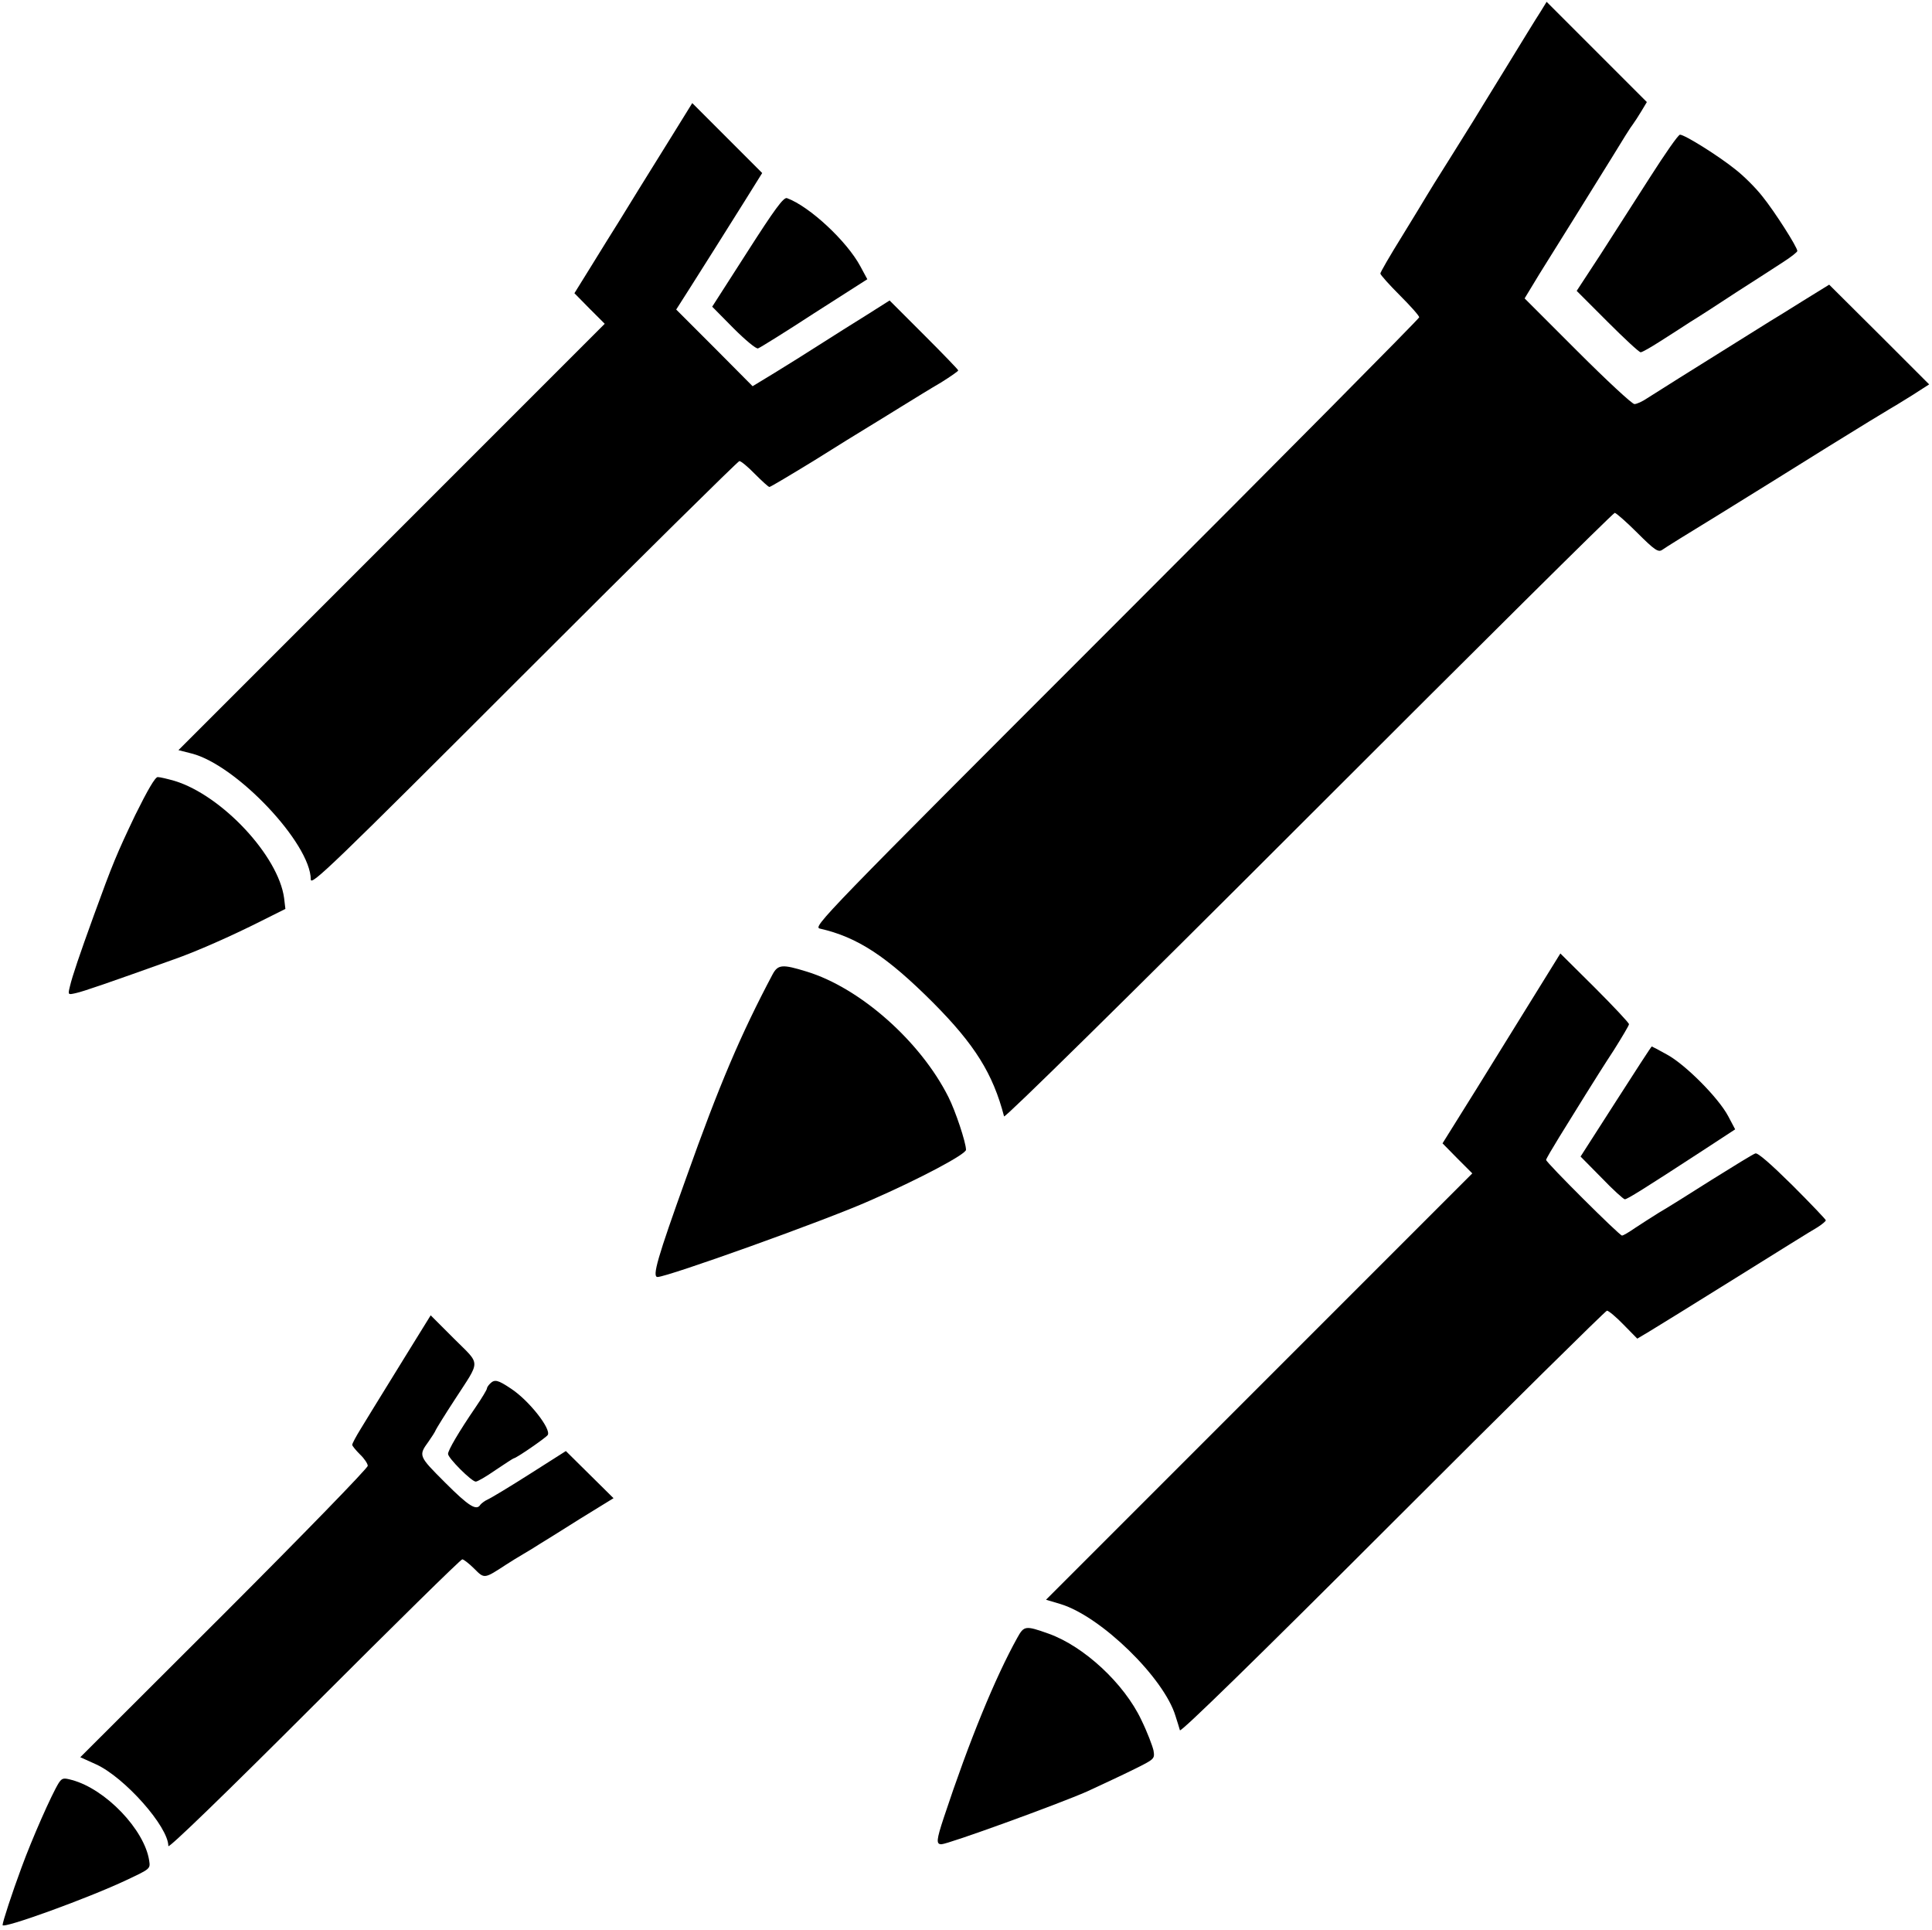 <?xml version="1.0" standalone="no"?>
<!DOCTYPE svg PUBLIC "-//W3C//DTD SVG 20010904//EN"
 "http://www.w3.org/TR/2001/REC-SVG-20010904/DTD/svg10.dtd">
<svg version="1.0" xmlns="http://www.w3.org/2000/svg"
 width="746pt" height="745pt" viewBox="0 0 746 745"
 preserveAspectRatio="xMidYMid meet">

<g transform="translate(0,745) scale(0.1,-0.1)"
fill="#000000" stroke="none">
<path d="M5948 7404 c-14 -21 -74 -119 -134 -217 -60 -98 -116 -188 -124 -202
-42 -67 -137 -220 -152 -243 -9 -15 -23 -37 -30 -49 -7 -12 -50 -83 -95 -156
-46 -74 -83 -138 -83 -143 0 -5 34 -43 75 -84 41 -41 75 -79 75 -85 0 -5 -527
-537 -1172 -1182 -1131 -1131 -1171 -1172 -1142 -1178 145 -33 258 -107 437
-286 161 -162 231 -274 274 -439 2 -8 461 443 1176 1158 645 645 1176 1172
1182 1172 5 0 45 -35 87 -77 67 -67 81 -76 96 -66 9 7 109 69 222 138 113 70
302 187 420 261 118 73 224 138 235 144 11 6 50 30 87 53 l67 43 -193 193
-193 192 -102 -63 c-56 -35 -112 -70 -126 -78 -13 -8 -67 -42 -120 -75 -53
-33 -107 -67 -120 -75 -13 -8 -64 -40 -112 -70 -48 -30 -103 -65 -122 -77 -19
-13 -41 -23 -50 -23 -9 0 -108 92 -220 204 l-204 204 57 94 c32 51 93 149 136
218 43 69 109 175 146 235 37 61 72 117 79 125 6 8 21 31 33 51 l21 35 -193
193 -194 194 -24 -39z"/>
<path d="M2590 6918 c-45 -73 -101 -162 -123 -198 -22 -36 -57 -92 -77 -125
-21 -33 -68 -109 -105 -169 l-67 -108 58 -59 59 -59 -823 -823 -823 -823 51
-13 c173 -44 459 -347 460 -486 0 -27 82 52 823 793 452 452 827 822 832 822
6 0 33 -22 60 -50 27 -27 52 -50 56 -50 4 0 81 46 171 101 89 56 183 114 208
129 25 15 83 51 130 80 47 29 115 71 153 93 37 23 67 44 67 47 0 3 -60 65
-133 138 l-132 132 -90 -57 c-50 -31 -131 -82 -181 -114 -50 -32 -128 -81
-174 -109 l-84 -51 -147 148 -148 148 51 80 c28 44 72 114 98 155 26 41 78
124 115 183 l68 109 -135 135 -135 135 -83 -134z"/>
<path d="M6372 6767 c-57 -89 -144 -225 -193 -301 l-91 -139 119 -119 c65 -65
122 -118 128 -118 6 0 39 19 75 42 36 23 88 56 115 74 28 17 109 69 180 116
72 46 154 99 183 118 28 18 52 37 52 41 0 15 -88 153 -135 211 -25 32 -71 78
-103 103 -67 54 -197 135 -215 135 -7 0 -58 -74 -115 -163z"/>
<path d="M2886 6478 l-136 -212 82 -83 c46 -46 88 -81 95 -78 7 2 105 63 217
136 l205 131 -27 50 c-52 97 -196 231 -283 263 -13 5 -48 -43 -153 -207z"/>
<path d="M522 4303 c-71 -149 -87 -187 -160 -388 -54 -149 -83 -234 -92 -273
-8 -33 -8 -33 23 -26 28 6 124 39 378 130 86 30 222 90 339 149 l92 46 -5 42
c-22 163 -240 396 -422 452 -28 8 -57 15 -66 15 -10 0 -39 -50 -87 -147z"/>
<path d="M5885 3543 c-77 -124 -159 -257 -182 -294 -24 -38 -63 -101 -88 -141
l-45 -72 57 -58 58 -58 -823 -823 -823 -823 57 -17 c156 -48 399 -285 443
-432 7 -22 15 -47 17 -55 3 -9 296 277 822 803 449 449 822 817 827 817 6 0
35 -24 64 -54 l53 -54 47 28 c25 15 174 107 331 205 157 98 300 187 318 197
17 11 32 23 32 27 0 3 -58 64 -129 135 -81 80 -134 127 -143 123 -8 -2 -84
-49 -169 -102 -85 -54 -176 -111 -204 -127 -27 -17 -68 -43 -92 -59 -23 -16
-45 -29 -50 -29 -10 0 -293 282 -293 292 0 4 23 43 50 87 28 45 73 118 101
163 28 45 77 123 110 173 32 51 59 96 59 101 0 5 -60 69 -132 141 l-133 132
-140 -226z"/>
<path d="M2983 3688 c-123 -232 -206 -427 -333 -784 -111 -309 -133 -384 -111
-384 38 0 647 218 818 294 195 85 373 180 373 197 0 28 -41 151 -68 204 -108
215 -341 421 -547 484 -94 29 -111 28 -132 -11z"/>
<path d="M6239 3197 l-136 -212 81 -82 c44 -46 85 -83 90 -83 9 0 72 39 299
187 l127 83 -27 51 c-37 70 -164 198 -235 237 -32 18 -59 32 -60 32 -2 0 -64
-96 -139 -213z"/>
<path d="M1556 2199 c-59 -96 -113 -183 -119 -193 -7 -11 -27 -44 -44 -72 -18
-29 -33 -57 -33 -62 0 -4 14 -21 30 -37 17 -16 30 -36 30 -44 0 -9 -250 -266
-555 -571 l-555 -554 62 -28 c110 -51 278 -240 278 -315 0 -11 222 204 563
545 309 309 566 562 572 562 5 0 26 -16 46 -36 40 -40 38 -40 124 16 17 11 46
29 65 40 19 11 47 28 62 38 15 9 86 53 157 98 l130 80 -92 91 -92 91 -140 -89
c-77 -49 -150 -93 -162 -98 -11 -5 -24 -15 -28 -20 -15 -25 -45 -6 -136 85
-103 103 -104 104 -64 159 12 17 25 37 28 45 4 8 36 60 72 115 102 158 103
132 -2 237 l-90 90 -107 -173z"/>
<path d="M1892 2108 c-7 -7 -12 -15 -12 -19 0 -4 -19 -36 -43 -71 -65 -95
-107 -167 -107 -181 0 -16 91 -107 107 -107 7 0 41 20 77 45 37 25 68 45 70
45 9 0 125 80 131 90 14 23 -72 133 -142 179 -51 34 -63 37 -81 19z"/>
<path d="M3928 1127 c-85 -153 -185 -396 -284 -695 -28 -85 -30 -102 -9 -102
25 0 452 155 563 204 56 26 138 64 182 86 79 39 79 40 74 72 -4 18 -24 71 -47
118 -66 140 -221 284 -358 333 -90 32 -95 31 -121 -16z"/>
<path d="M227 567 c-28 -45 -103 -215 -144 -327 -36 -97 -73 -210 -73 -222 0
-16 331 104 479 174 91 43 92 43 87 75 -18 119 -168 276 -298 311 -33 9 -38 8
-51 -11z"/>
</g>
</svg>

